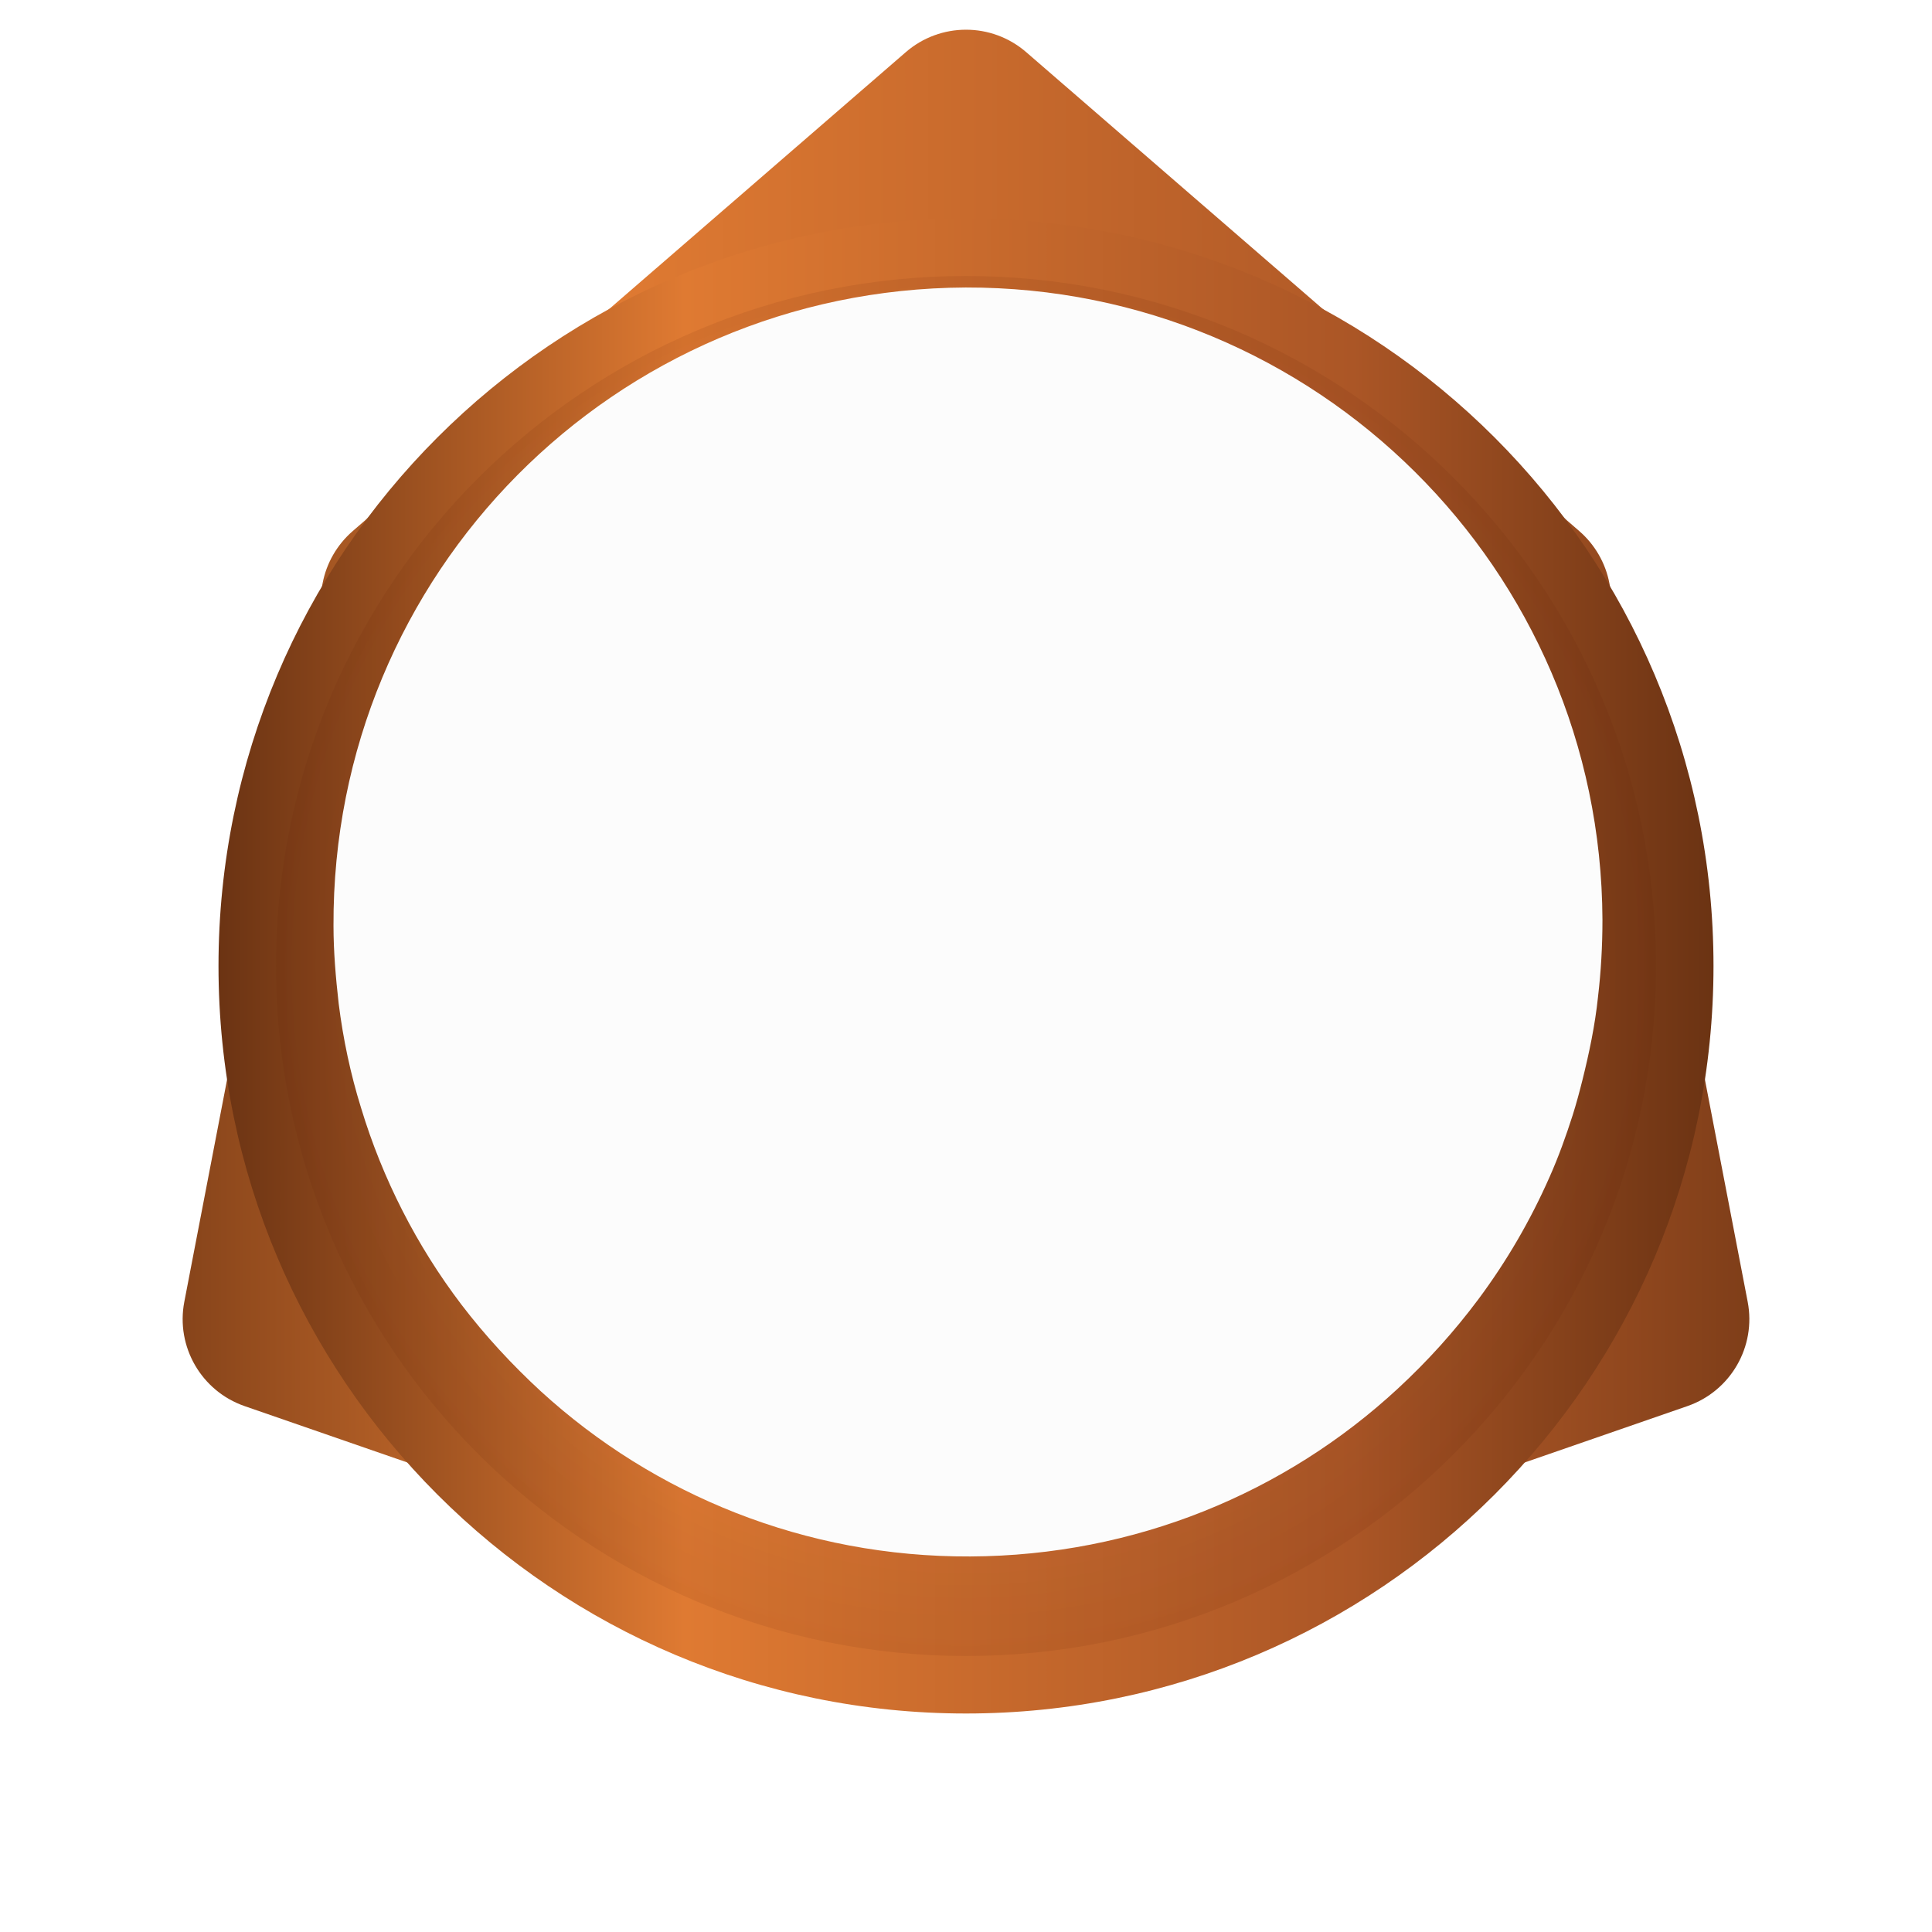 <svg width="42" height="42" viewBox="0 0 42 42" fill="none" xmlns="http://www.w3.org/2000/svg">
<g id="Base">
<path id="Star 1" d="M19.691 1.134C20.442 0.483 21.558 0.483 22.309 1.134L34.333 11.546C34.672 11.84 34.903 12.24 34.987 12.68L37.993 28.299C38.181 29.275 37.623 30.241 36.684 30.567L21.655 35.773C21.231 35.92 20.769 35.92 20.345 35.773L5.316 30.567C4.377 30.241 3.819 29.275 4.007 28.299L7.013 12.68C7.097 12.24 7.328 11.84 7.667 11.546L19.691 1.134Z" fill="url(#paint0_linear_637_3605)"/>
<g id="Ring" filter="url(#filter0_d_637_3605)">
<path id="Outer Ring" d="M21 36.25C29.975 36.25 37.25 28.975 37.25 20C37.25 11.025 29.975 3.75 21 3.75C12.025 3.75 4.75 11.025 4.75 20C4.75 28.975 12.025 36.25 21 36.25Z" fill="url(#paint1_linear_637_3605)"/>
<path id="Radial Gradient" opacity="0.18" d="M21 35C29.284 35 36 28.284 36 20C36 11.716 29.284 5 21 5C12.716 5 6 11.716 6 20C6 28.284 12.716 35 21 35Z" fill="url(#paint2_radial_637_3605)" fill-opacity="0.5"/>
</g>
<path id="White Base" d="M34.836 19.995C34.836 20.56 34.804 21.125 34.739 21.674C34.675 22.288 34.545 22.902 34.4 23.483C34.335 23.742 34.27 23.984 34.189 24.242C34.044 24.695 33.882 25.147 33.688 25.583C33.268 26.536 32.75 27.424 32.136 28.248C31.618 28.942 31.036 29.588 30.389 30.186C27.948 32.447 24.681 33.82 21.092 33.836C17.502 33.852 14.219 32.495 11.762 30.25C11.131 29.669 10.549 29.039 10.031 28.361C9.061 27.085 8.317 25.631 7.848 24.081C7.622 23.354 7.46 22.595 7.363 21.82C7.299 21.254 7.25 20.689 7.25 20.124C7.218 12.468 13.362 6.282 20.995 6.25C28.611 6.234 34.804 12.371 34.836 19.995Z" fill="#FCFCFC"/>
</g>
<defs>
<filter id="filter0_d_637_3605" x="0.75" y="0.75" width="40.5" height="40.5" filterUnits="userSpaceOnUse" color-interpolation-filters="sRGB">
<feFlood flood-opacity="0" result="BackgroundImageFix"/>
<feColorMatrix in="SourceAlpha" type="matrix" values="0 0 0 0 0 0 0 0 0 0 0 0 0 0 0 0 0 0 127 0" result="hardAlpha"/>
<feOffset dy="1"/>
<feGaussianBlur stdDeviation="2"/>
<feColorMatrix type="matrix" values="0 0 0 0 0.004 0 0 0 0 0.02 0 0 0 0 0.2 0 0 0 0.08 0"/>
<feBlend mode="normal" in2="BackgroundImageFix" result="effect1_dropShadow_637_3605"/>
<feBlend mode="normal" in="SourceGraphic" in2="effect1_dropShadow_637_3605" result="shape"/>
</filter>
<linearGradient id="paint0_linear_637_3605" x1="0.978" y1="19.993" x2="41.009" y2="19.993" gradientUnits="userSpaceOnUse">
<stop stop-color="#6B3313"/>
<stop offset="0.312" stop-color="#DF7A32"/>
<stop offset="0.759" stop-color="#AB5626"/>
<stop offset="1" stop-color="#6B3313"/>
</linearGradient>
<linearGradient id="paint1_linear_637_3605" x1="4.732" y1="19.995" x2="37.257" y2="19.995" gradientUnits="userSpaceOnUse">
<stop stop-color="#6B3313"/>
<stop offset="0.312" stop-color="#DF7A32"/>
<stop offset="0.759" stop-color="#AB5626"/>
<stop offset="1" stop-color="#6B3313"/>
</linearGradient>
<radialGradient id="paint2_radial_637_3605" cx="0" cy="0" r="1" gradientUnits="userSpaceOnUse" gradientTransform="translate(20.992 19.992) scale(14.993 14.993)">
<stop stop-color="white" stop-opacity="0"/>
<stop offset="1" stop-color="#571600"/>
</radialGradient>
</defs>
</svg>
